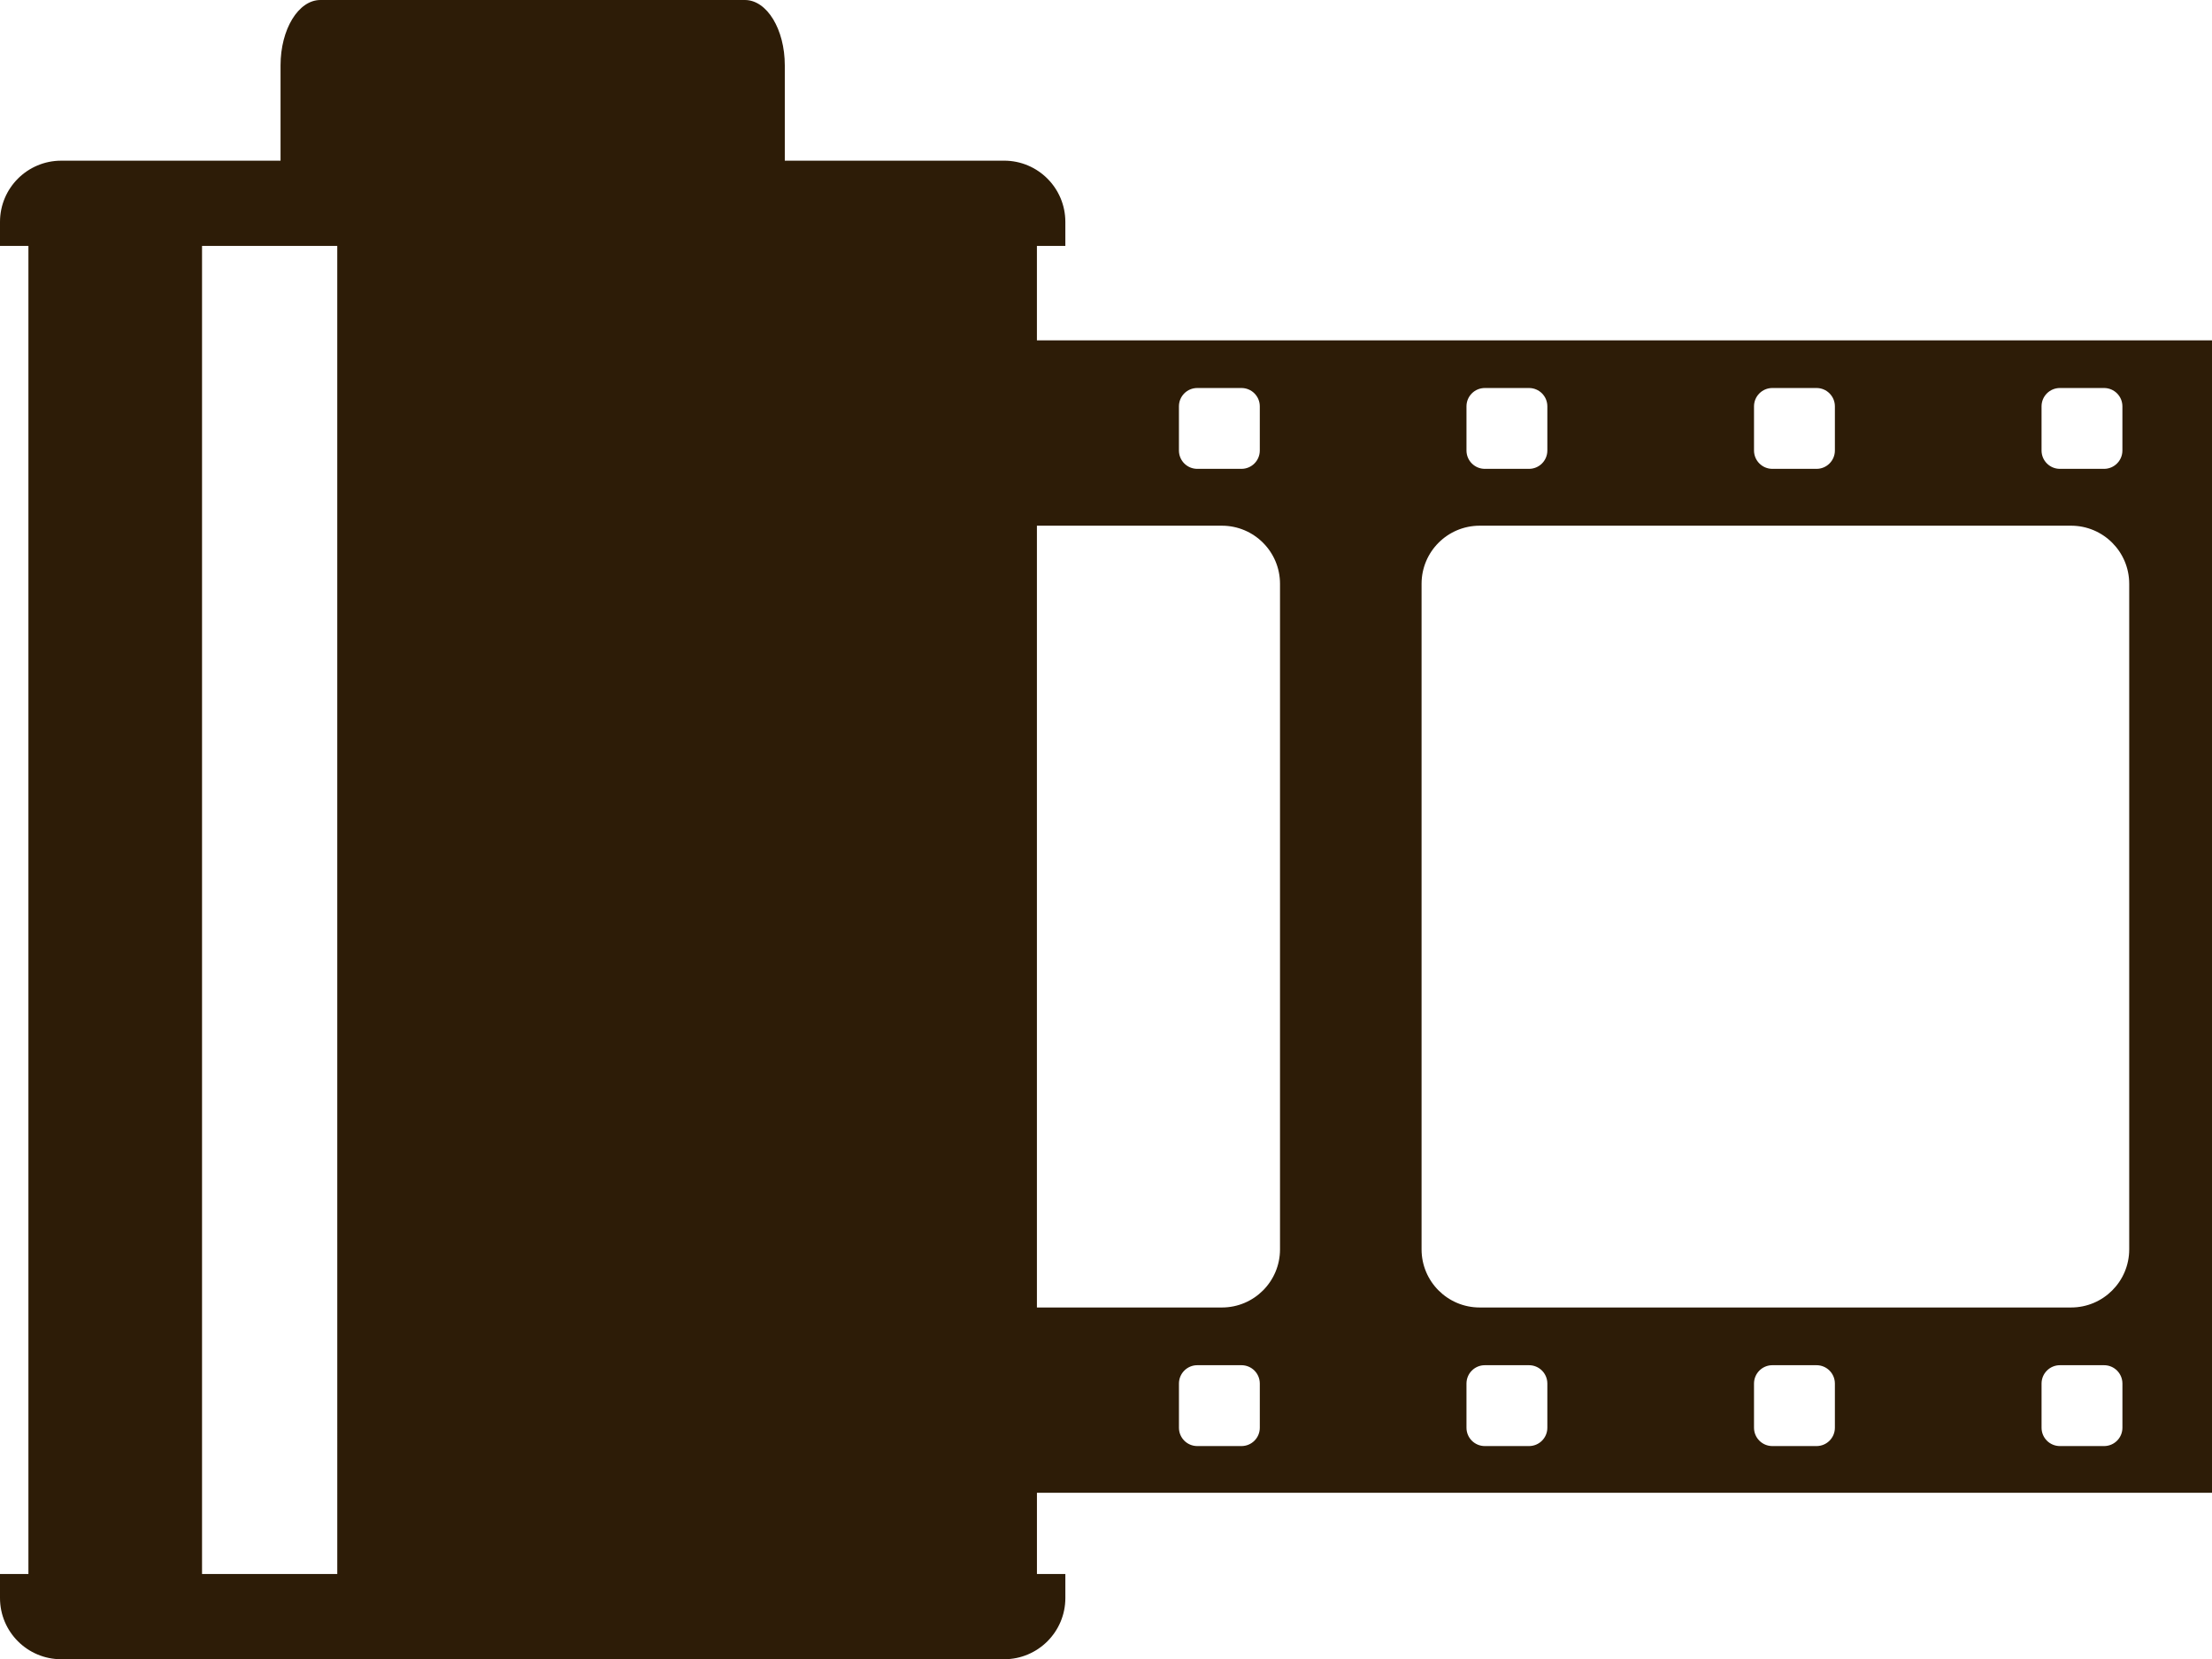 <svg version="1.1" id="图层_1" x="0px" y="0px" width="210px" height="157.523px" viewBox="0 0 210 157.523" enable-background="new 0 0 210 157.523" xml:space="preserve" xmlns="http://www.w3.org/2000/svg" xmlns:xlink="http://www.w3.org/1999/xlink" xmlns:xml="http://www.w3.org/XML/1998/namespace">
  <path fill="#2D1C07" d="M210,141.719V32.313H98.441v-8.969h2.699v-2.277c0-3.211-2.602-5.814-5.814-5.814h-20.82V6.208
	C74.506,2.781,72.811,0,70.719,0h-40.3c-2.091,0-3.785,2.781-3.785,6.208v9.047H5.814c-3.212,0-5.814,2.6-5.814,5.812v2.277h2.698
	V149.43H0v2.279c0,3.212,2.602,5.813,5.814,5.813h89.513c3.21,0,5.814-2.601,5.814-5.813v-2.279h-2.698v-7.712L210,141.719
	L210,141.719z M119.602,135.544c0,0.963-0.778,1.741-1.742,1.741h-4.192c-0.964,0-1.742-0.778-1.742-1.741v-4.193
	c0-0.962,0.778-1.743,1.742-1.743h4.192c0.964,0,1.742,0.781,1.742,1.743V135.544z M146.9,135.544c0,0.963-0.778,1.741-1.742,1.741
	h-4.193c-0.963,0-1.742-0.778-1.742-1.741v-4.193c0-0.962,0.779-1.743,1.742-1.743h4.193c0.964,0,1.742,0.781,1.742,1.743V135.544z
	 M174.198,135.544c0,0.963-0.78,1.741-1.741,1.741h-4.195c-0.961,0-1.742-0.778-1.742-1.741v-4.193c0-0.962,0.781-1.743,1.742-1.743
	h4.195c0.961,0,1.741,0.781,1.741,1.743V135.544z M201.496,135.544c0,0.963-0.779,1.741-1.742,1.741h-4.191
	c-0.965,0-1.744-0.778-1.744-1.741v-4.193c0-0.962,0.779-1.743,1.744-1.743h4.191c0.963,0,1.742,0.781,1.742,1.743V135.544z
	 M193.818,38.577c0-0.962,0.779-1.741,1.742-1.741h4.192c0.963,0,1.742,0.779,1.742,1.741v4.192c0,0.962-0.779,1.742-1.742,1.742
	h-4.192c-0.963,0-1.742-0.78-1.742-1.742V38.577z M166.52,38.577c0-0.962,0.781-1.741,1.742-1.741h4.195
	c0.961,0,1.741,0.779,1.741,1.741v4.192c0,0.962-0.78,1.742-1.741,1.742h-4.195c-0.961,0-1.742-0.78-1.742-1.742V38.577z
	 M139.223,38.577c0-0.962,0.779-1.741,1.742-1.741h4.193c0.964,0,1.742,0.779,1.742,1.741v4.192c0,0.962-0.778,1.742-1.742,1.742
	h-4.193c-0.963,0-1.742-0.78-1.742-1.742V38.577z M134.959,55.423c0-3.045,2.469-5.515,5.518-5.515h56.145
	c3.048,0,5.518,2.47,5.518,5.515v63.187c0,3.046-2.47,5.518-5.518,5.518h-56.145c-3.049,0-5.518-2.472-5.518-5.518V55.423z
	 M111.924,38.577c0-0.962,0.778-1.741,1.742-1.741h4.193c0.963,0,1.742,0.779,1.742,1.741v4.192c0,0.962-0.779,1.742-1.742,1.742
	h-4.193c-0.964,0-1.742-0.78-1.742-1.742V38.577z M98.441,49.908h17.563c3.047,0,5.516,2.47,5.516,5.515v63.187
	c0,3.046-2.469,5.518-5.516,5.518H98.441V49.908z M32.019,149.431H19.181V23.345h12.837L32.019,149.431L32.019,149.431z" class="color c1"/>
</svg>